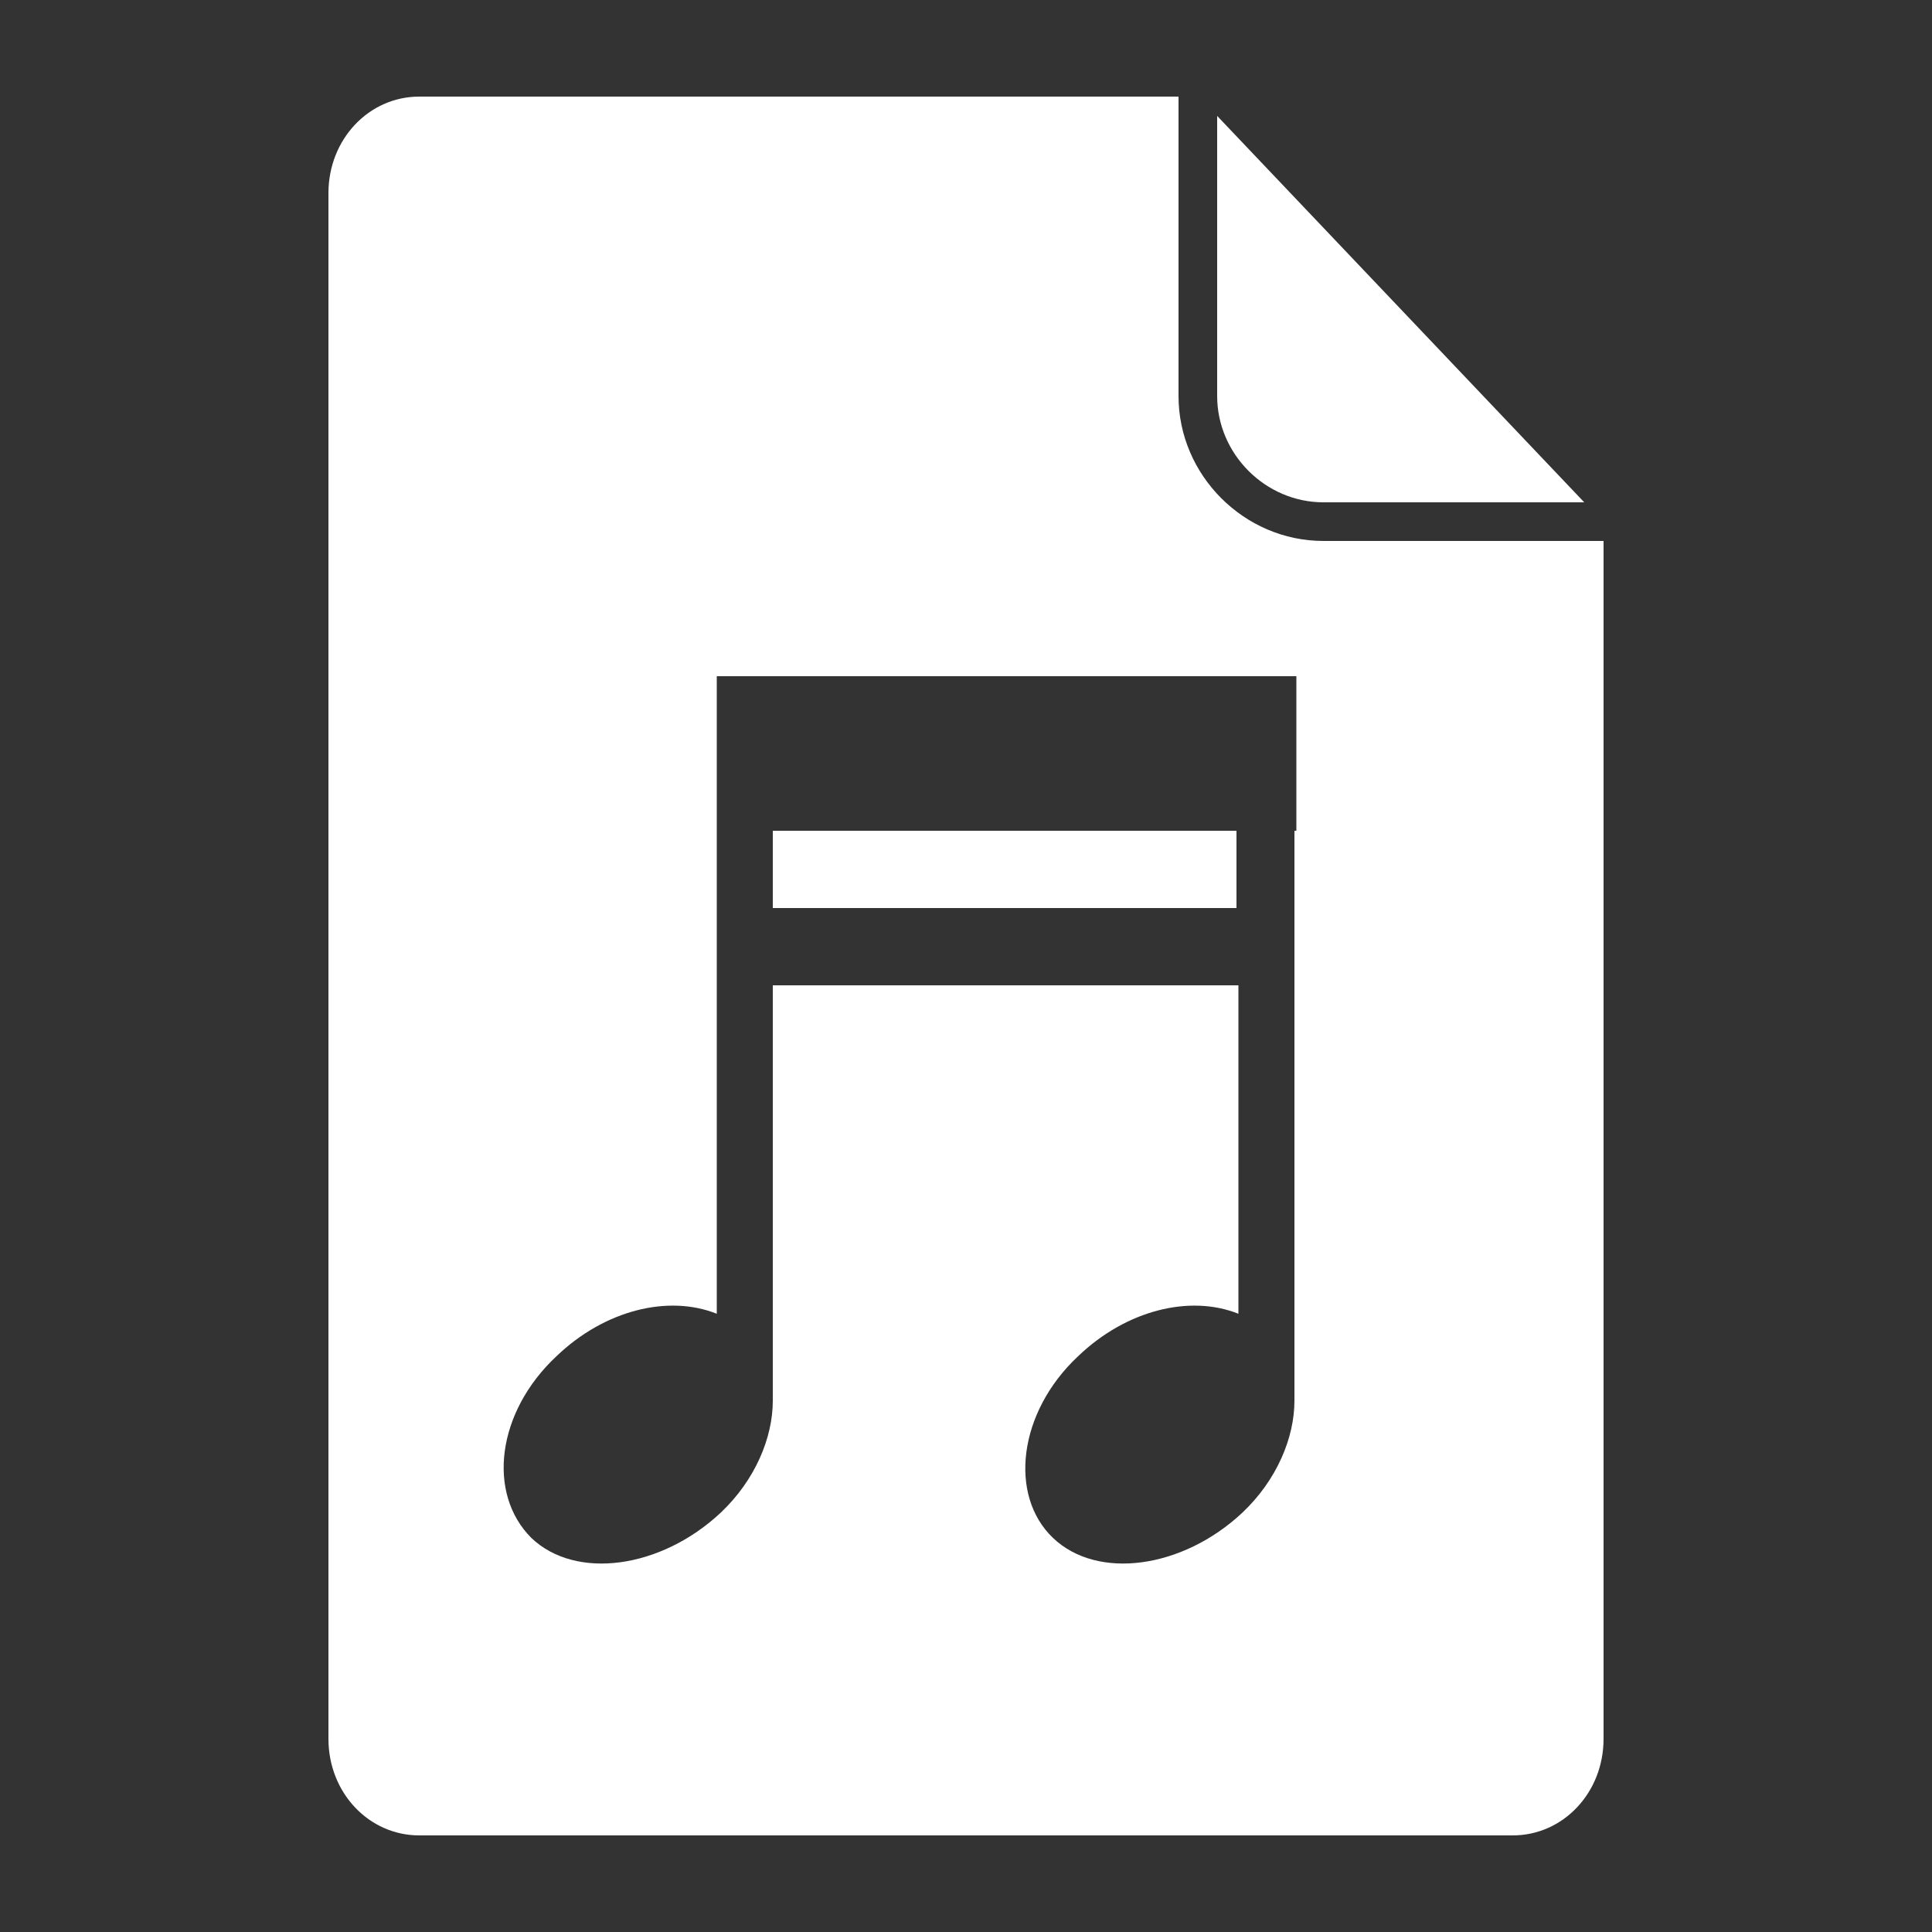 <?xml version="1.0" encoding="utf-8"?>
<!-- Generator: Adobe Illustrator 22.1.0, SVG Export Plug-In . SVG Version: 6.00 Build 0)  -->
<svg version="1.2" baseProfile="tiny" xmlns="http://www.w3.org/2000/svg" xmlns:xlink="http://www.w3.org/1999/xlink" x="0px"
	 y="0px" viewBox="0 0 100 100" xml:space="preserve">
<rect x="0" y="0" width="100" height="100" fill="#333333" stroke="none"/>
<g id="Document">
</g>
<g id="Content">
	<g>
		<path fill="#FFFFFF" d="M68.5,26H82L63,6v14.5C63,23.5,65.5,26,68.5,26z"/>
		<rect x="40" y="43" fill="#FFFFFF" width="24" height="4"/>
		<path fill="#FFFFFF" d="M68.5,28c-4.1,0-7.5-3.4-7.5-7.5V5H21.7C19.1,5,17,7.2,17,10v80c0,2.8,2.1,5,4.7,5h56.6
			c2.6,0,4.7-2.2,4.7-5V28H68.5z M67,43v4v4v21.5h0c0,1.9-0.9,4.1-2.7,5.8c-3.1,2.9-7.5,3.5-9.8,1.3s-1.8-6.5,1.3-9.4
			c2.5-2.4,5.8-3.2,8.3-2.2V51H40v21.5h0c0,1.9-0.9,4.1-2.7,5.8c-3.1,2.9-7.5,3.5-9.8,1.3c-2.3-2.3-1.8-6.5,1.3-9.4
			c2.5-2.4,5.8-3.2,8.3-2.2V51v-4v-4v-8h3h24h3V43z"/>
	</g>
</g>
</svg>
